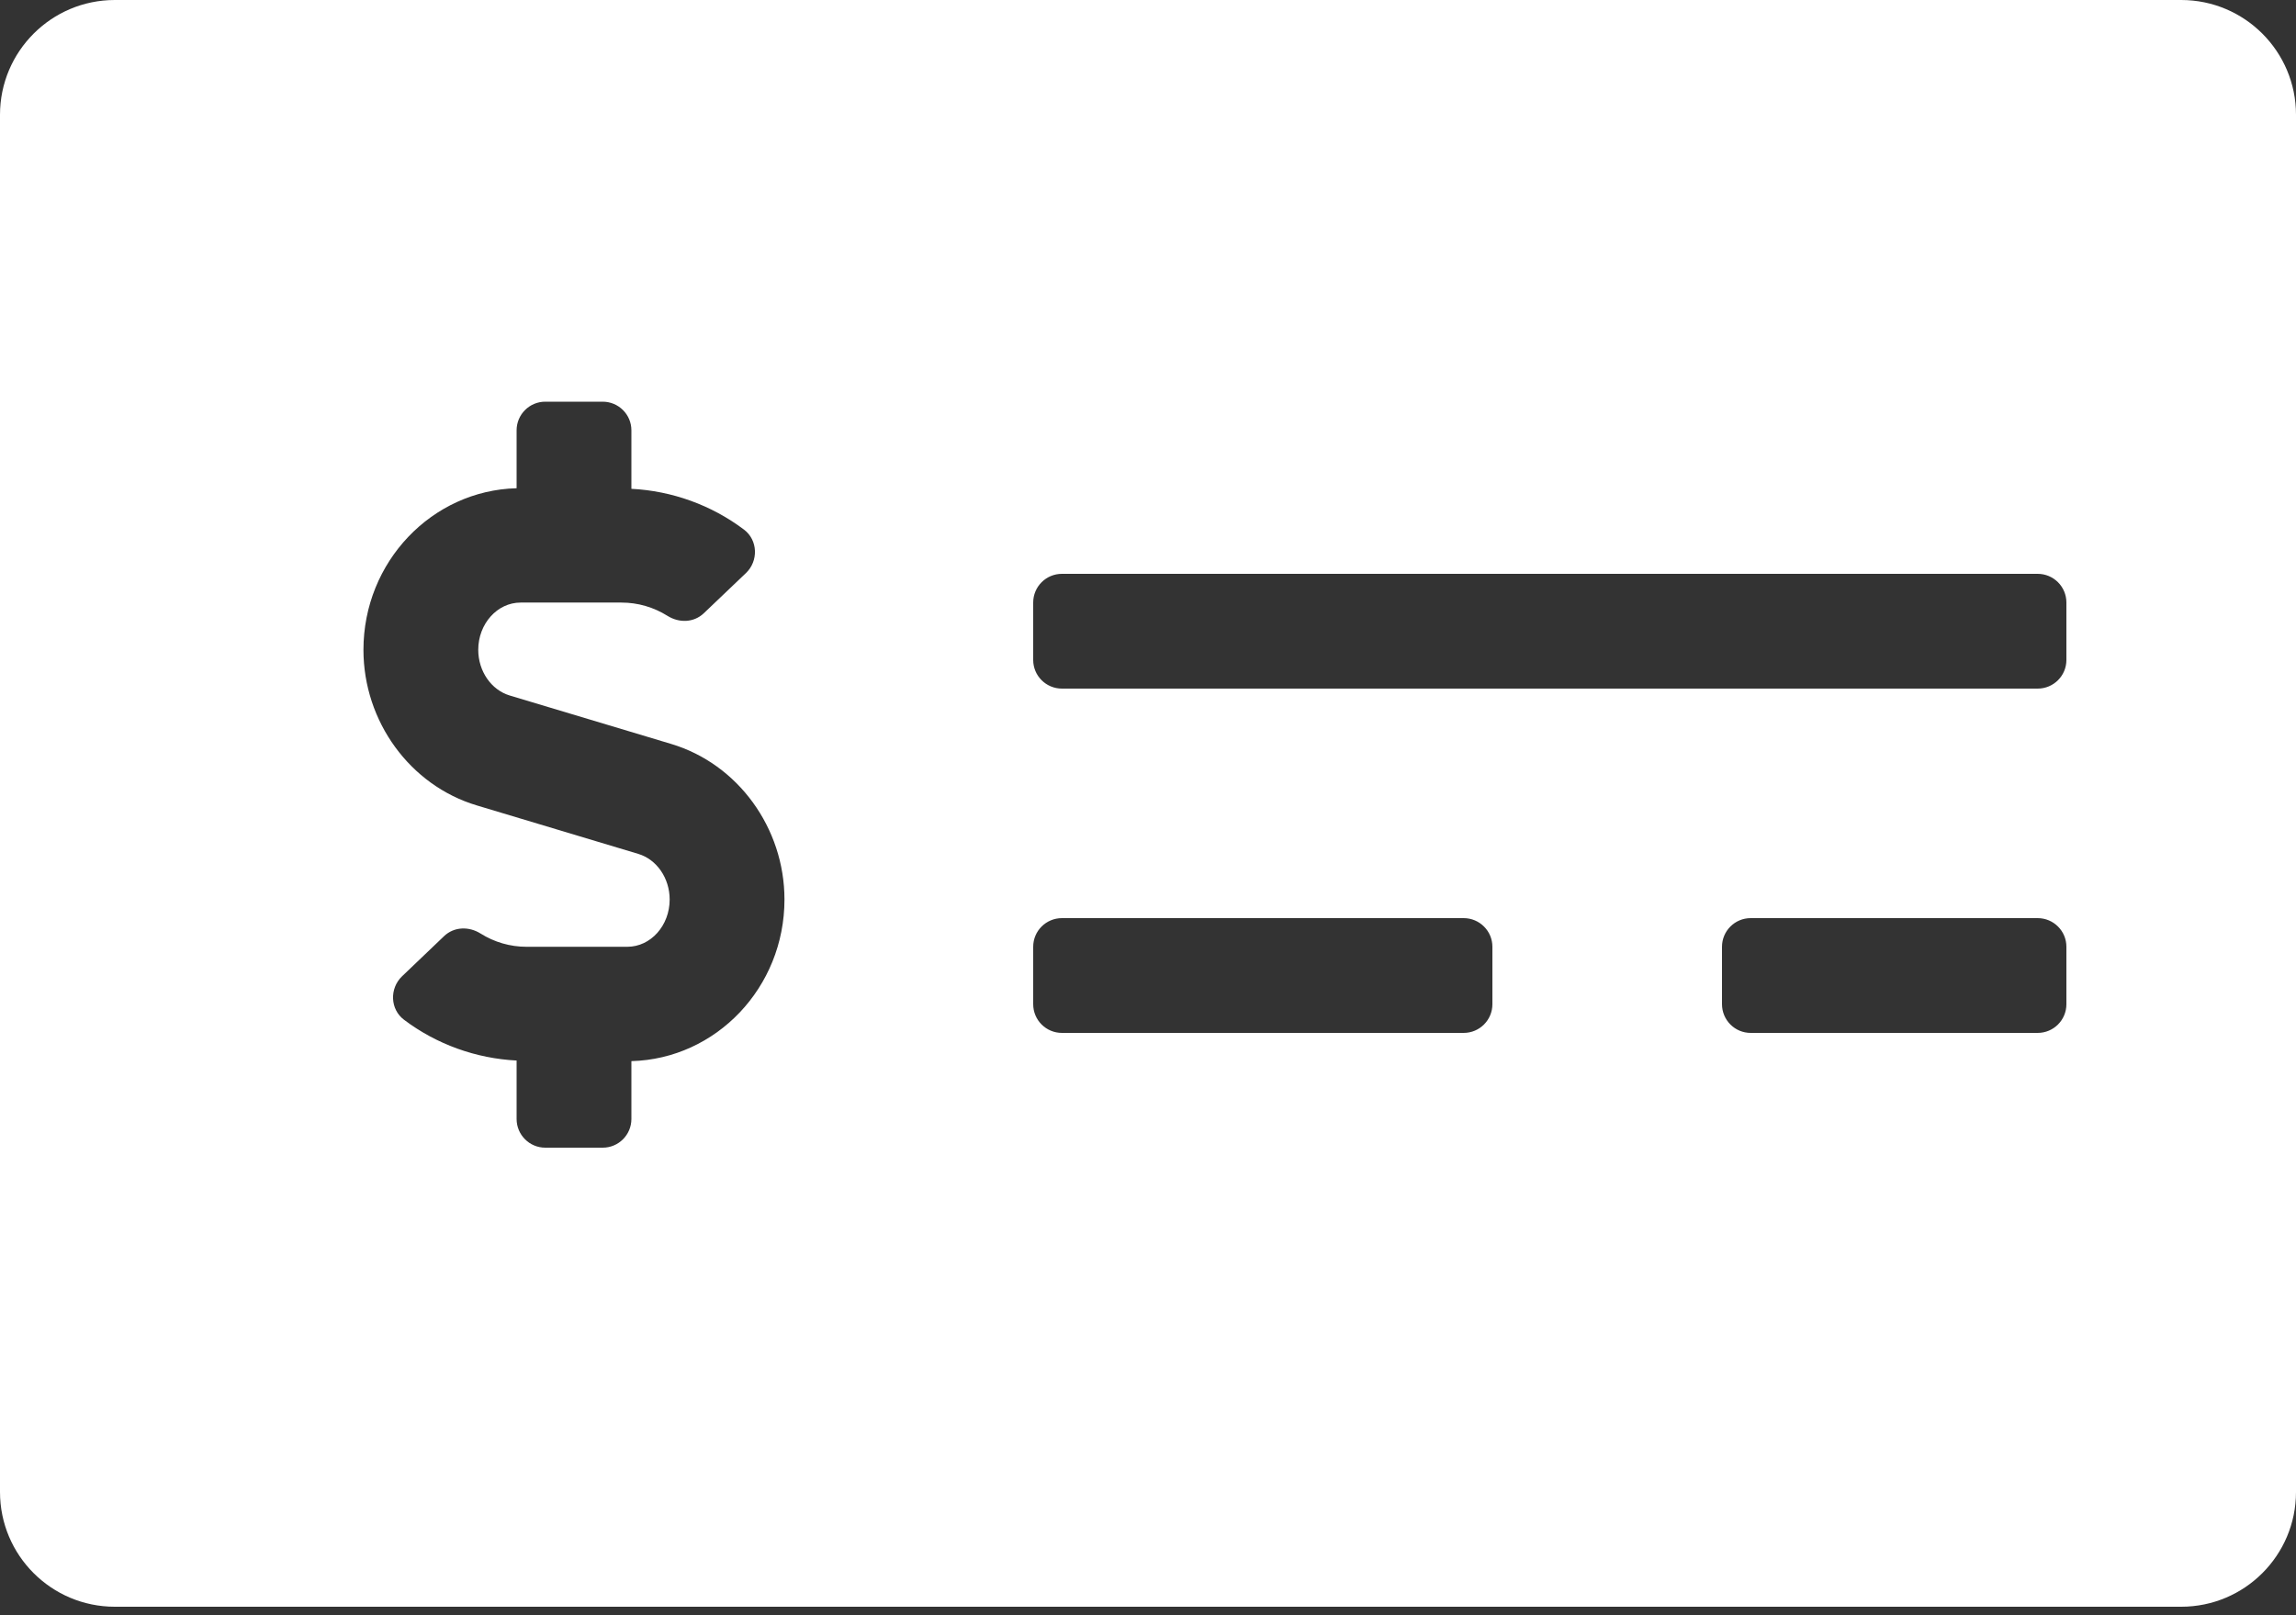 <svg width="27" height="19" viewBox="0 0 27 19" fill="none" xmlns="http://www.w3.org/2000/svg">
<rect x="0" y="0" width="27" height="19" fill="#333333" stroke="none"/>
<path d="M25.65 0H1.35C0.605 0 0 0.605 0 1.35V17.55C0 18.296 0.605 18.9 1.35 18.9H25.65C26.395 18.9 27 18.296 27 17.55V1.35C27 0.605 26.395 0 25.65 0ZM7.425 12.482V13.162C7.425 13.349 7.274 13.5 7.088 13.5H6.412C6.226 13.5 6.075 13.349 6.075 13.162V12.475C5.599 12.451 5.135 12.285 4.752 11.996C4.587 11.873 4.579 11.627 4.728 11.484L5.223 11.011C5.34 10.9 5.514 10.895 5.651 10.981C5.814 11.083 5.999 11.137 6.191 11.137H7.377C7.652 11.137 7.875 10.888 7.875 10.581C7.875 10.33 7.723 10.109 7.505 10.044L5.607 9.474C4.822 9.239 4.274 8.486 4.274 7.644C4.274 6.61 5.078 5.769 6.075 5.743V5.062C6.075 4.876 6.226 4.725 6.412 4.725H7.087C7.274 4.725 7.425 4.876 7.425 5.062V5.75C7.901 5.774 8.364 5.94 8.748 6.229C8.913 6.352 8.921 6.599 8.772 6.741L8.276 7.214C8.159 7.325 7.986 7.33 7.849 7.244C7.686 7.142 7.501 7.088 7.308 7.088H6.122C5.848 7.088 5.624 7.337 5.624 7.644C5.624 7.895 5.777 8.116 5.994 8.181L7.893 8.751C8.677 8.986 9.225 9.739 9.225 10.581C9.225 11.616 8.421 12.456 7.425 12.482ZM17.55 11.812C17.55 11.999 17.399 12.15 17.212 12.15H12.488C12.301 12.15 12.15 11.999 12.15 11.812V11.137C12.15 10.951 12.301 10.8 12.488 10.8H17.212C17.399 10.8 17.55 10.951 17.55 11.137V11.812ZM24.3 11.812C24.3 11.999 24.149 12.15 23.962 12.15H20.587C20.401 12.15 20.25 11.999 20.25 11.812V11.137C20.25 10.951 20.401 10.8 20.587 10.8H23.962C24.149 10.8 24.3 10.951 24.3 11.137V11.812ZM24.3 7.763C24.3 7.949 24.149 8.1 23.962 8.1H12.488C12.301 8.1 12.15 7.949 12.15 7.763V7.088C12.15 6.901 12.301 6.75 12.488 6.75H23.962C24.149 6.75 24.3 6.901 24.3 7.088V7.763Z" fill="white"/>
</svg>
